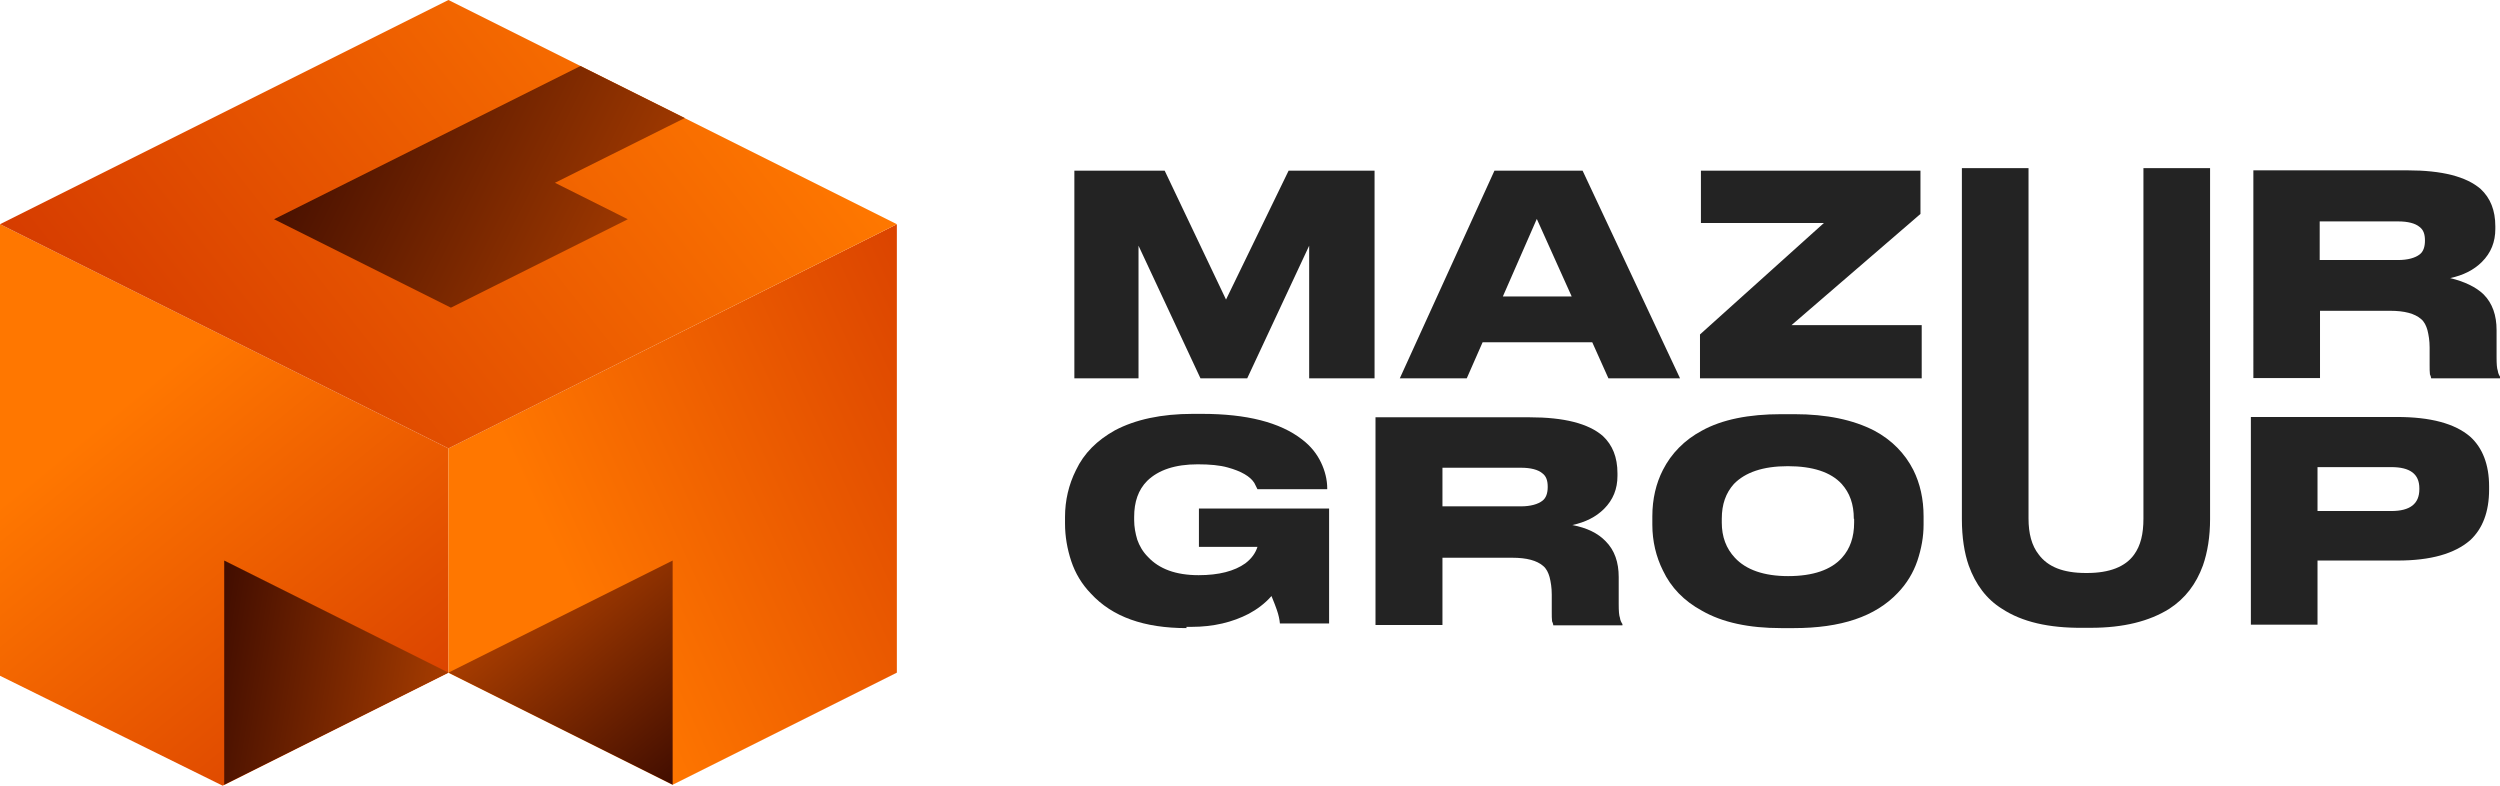 <svg version="1.1" xmlns="http://www.w3.org/2000/svg" viewBox="0 0 802.8 252.3">
<style type="text/css">
	.st0{fill:#232323;}
	.st1{fill:url(#SVGID_1_);}
	.st2{fill:url(#SVGID_2_);}
	.st3{fill:url(#SVGID_3_);}
	.st4{fill:url(#SVGID_4_);}
	.st5{fill:url(#SVGID_5_);}
	.st6{fill:url(#SVGID_6_);}
</style>
	<path class="st0" d="M345,121.5V54.8H374l19.7,41.4l20.1-41.4h27.6v66.7h-21V78.9l-19.9,42.6h-15l-19.9-42.6v42.6H345z"/>
	<path class="st0" d="M516.5,121.5l-5.2-11.6h-35.2l-5.1,11.6h-21.5l30.4-66.7h28.3l31.3,66.7H516.5z M504.7,95.2l-11.2-24.9l-10.9,24.9H504.7z"/>
	<path class="st0" d="M617.2,121.5h-71.3v-14.1l39.8-35.8h-39.5V54.8h70.5v13.9l-41.4,35.7h41.8v17.1H617.2z"/>
	<path class="st0" d="M797.5,94.5c2.9,2.9,4.2,6.8,4.2,11.5v8.7c0,2.2,0.1,3.6,0.4,4.4c0.1,0.8,0.4,1.4,0.8,2v0.4h-22.2c-0.1-0.7-0.3-1-0.4-1.3c-0.1-0.8-0.1-1.8-0.1-3v-5.6c0-2.2-0.3-4-0.7-5.6c-0.4-1.4-1-2.7-2.1-3.6c-2-1.7-5.2-2.6-9.9-2.6h-22.5v21.6h-21.4V54.7h49.5c11.1,0,18.9,2,23.5,6c3.1,2.9,4.7,6.8,4.7,12v0.8c0,4.2-1.4,7.7-4.3,10.6c-2.6,2.6-6,4.3-10.2,5.2C791.3,90.4,795,92.1,797.5,94.5z M744.9,83.5h25.2c3.1,0,5.5-0.7,6.9-1.8c1.2-0.9,1.7-2.5,1.7-4.4v-0.1c0-2-0.5-3.4-1.7-4.3c-1.4-1.2-3.8-1.8-6.9-1.8h-25.2V83.5z"/>
	<path class="st0" d="M381.1,201.7c-13.7,0-23.9-3.6-30.8-11.1c-2.9-3-5-6.5-6.3-10.4c-1.3-3.9-2-8-2-12V166c0-5.3,1.2-10.4,3.5-15c2.6-5.5,6.8-9.6,12.5-12.8c6.6-3.5,15-5.3,25-5.3h3c14.3,0,25,2.7,32.1,8.2c2.9,2.2,4.8,4.7,6.1,7.4c1.3,2.7,2,5.6,2,8.3v0.3h-22.4l-1-2c-1.3-2.1-4.2-3.8-8.6-5c-2.5-0.7-5.7-1-9.6-1c-7.2,0-12.6,1.8-16.2,5.3c-2.9,2.9-4.2,6.8-4.2,11.6v1c0,2.2,0.4,4.3,1,6.3c0.7,2,1.8,3.9,3.4,5.5c3.6,3.9,9,5.9,16.3,5.9c6.5,0,11.5-1.3,15-3.8c2.1-1.6,3.3-3.4,3.9-5.3h-18.8v-12.3h41.8v36.9H411c-0.1-1.2-0.4-2.7-1-4.4c-0.3-0.8-0.8-2.3-1.7-4.4c-2.2,2.5-4.7,4.3-7.3,5.7c-5.2,2.7-11.3,4.2-18.4,4.2h-1.6V201.7z"/>
	<path class="st0" d="M515.6,173.8c2.9,2.9,4.2,6.8,4.2,11.5v8.7c0,2.2,0.1,3.6,0.4,4.4c0.1,0.8,0.4,1.4,0.8,2v0.4h-22.2c-0.1-0.7-0.3-1-0.4-1.3c-0.1-0.8-0.1-1.8-0.1-3v-5.6c0-2.2-0.3-4-0.7-5.6c-0.4-1.4-1-2.7-2.1-3.6c-2-1.7-5.2-2.6-9.9-2.6h-22.4v21.6h-21.5v-66.7h49.5c11.1,0,18.9,2,23.5,6c3.1,2.9,4.7,6.8,4.7,12v0.8c0,4.2-1.4,7.7-4.3,10.6c-2.6,2.6-6,4.3-10.2,5.2C509.6,169.5,513.1,171.2,515.6,173.8z M463.2,162.6h25.2c3.1,0,5.5-0.7,6.9-1.8c1.2-0.9,1.7-2.5,1.7-4.4v-0.1c0-2-0.5-3.4-1.7-4.3c-1.4-1.2-3.8-1.8-6.9-1.8h-25.2V162.6z"/>
	<path class="st0" d="M576.2,133c10.4,0,18.9,1.8,25.7,5.3c5.6,3,9.8,7.3,12.5,12.6c2.2,4.4,3.3,9.4,3.3,14.9v2.7c0,3.9-0.7,7.7-2,11.6c-1.3,3.8-3.4,7.3-6.3,10.3c-7.2,7.6-18.2,11.3-33.4,11.3h-4c-10.4,0-18.9-1.8-25.5-5.6c-5.7-3.1-9.9-7.4-12.5-12.9c-2.2-4.4-3.4-9.4-3.4-14.7v-2.7c0-5.6,1.2-10.6,3.4-14.9c2.7-5.3,6.9-9.6,12.5-12.6c6.5-3.6,15.1-5.3,25.5-5.3L576.2,133L576.2,133z M595.3,166.6c0-4.7-1.3-8.3-3.9-11.2c-3.5-3.8-9.3-5.7-17.3-5.7c-8,0-13.7,2-17.3,5.7c-2.6,2.9-3.9,6.5-3.9,11.2v1.2c0,4.6,1.4,8.3,4.2,11.3c3.6,3.9,9.4,5.9,17.1,5.9c8,0,13.8-2,17.3-5.9c2.6-2.9,3.9-6.6,3.9-11.3V166.6z"/>
	<path class="st0" d="M642.9,195.5c-5-3.1-8.5-7.8-10.7-13.9c-1.4-4-2.2-9-2.2-14.9V54h21.4v112.5c0,4.8,1,8.7,3.3,11.6c2.9,3.9,7.8,5.9,15.1,5.9h0.4c7.2,0,12.3-2,15.1-5.9c2.1-2.9,3-6.6,3-11.6V54h21.4v112.7c0,5.6-0.8,10.6-2.3,14.9c-2.2,6-5.7,10.6-10.8,13.9c-6.4,4-14.7,6.1-25.2,6.1h-2.6C657.9,201.7,649.3,199.7,642.9,195.5z"/>
	<path class="st0" d="M744.2,180v20.6h-21.4v-66.7h46.9c10.8,0,18.6,2.1,23.5,6.3c4,3.6,6.1,9,6.1,16v1c0,7.2-2.1,12.6-6.1,16.3c-5,4.3-12.6,6.5-23.3,6.5L744.2,180L744.2,180z M744.2,164.1h23.7c6,0,9-2.3,9-7v-0.3c0-4.6-3-6.8-9-6.8h-23.7V164.1z"/>
	<linearGradient id="SVGID_1_" gradientUnits="userSpaceOnUse" x1="34.12" y1="275.793" x2="173.326" y2="105.669" gradientTransform="matrix(1 0 0 -1 0 410)">
		<stop  offset="0" style="stop-color:#FF7700"/>
		<stop  offset="1" style="stop-color:#C42300"/>
	</linearGradient>
	<polygon class="st1" points="144,216 144,144 0,72 0,217 71.5,252.3 	"/>
	<linearGradient id="SVGID_2_" gradientUnits="userSpaceOnUse" x1="184.968" y1="217.487" x2="399.401" y2="315.098" gradientTransform="matrix(1 0 0 -1 0 410)">
		<stop  offset="0" style="stop-color:#FF7700"/>
		<stop  offset="1" style="stop-color:#C42300"/>
	</linearGradient>
	<polygon class="st2" points="144,144 144,216 216,252 288,216 288,72 		"/>
	<linearGradient id="SVGID_3_" gradientUnits="userSpaceOnUse" x1="142.141" y1="182.582" x2="66.291" y2="194.929" gradientTransform="matrix(1 0 0 -1 0 410)">
		<stop  offset="0" style="stop-color:#A63C00"/>
		<stop  offset="1" style="stop-color:#410D00"/>
	</linearGradient>
	<polygon class="st3" points="72,252 72,180 144,216"/>
	<linearGradient id="SVGID_4_" gradientUnits="userSpaceOnUse" x1="174.385" y1="218.863" x2="220.903" y2="162.012" gradientTransform="matrix(1 0 0 -1 0 410)">
		<stop  offset="0" style="stop-color:#A63C00"/>
		<stop  offset="1" style="stop-color:#410D00"/>
	</linearGradient>
	<polygon class="st4" points="216,252 216,180 144,216"/>
	<linearGradient id="SVGID_5_" gradientUnits="userSpaceOnUse" x1="233.943" y1="408.38" x2="-90.632" y2="154.399" gradientTransform="matrix(1 0 0 -1 0 410)">
		<stop  offset="0" style="stop-color:#FF7800"/>
		<stop  offset="0.792" style="stop-color:#C42200"/>
	</linearGradient>
	<polygon class="st5" points="0,72 144,0 288,72 144,144"/>
	<linearGradient id="SVGID_6_" gradientUnits="userSpaceOnUse" x1="208.977" y1="328.337" x2="97.969" y2="383.84" gradientTransform="matrix(1 0 0 -1 0 410)">
		<stop  offset="0" style="stop-color:#A63C00"/>
		<stop  offset="1" style="stop-color:#410D00"/>
	</linearGradient>
	<polygon class="st6" points="219.9,37.9 178.2,58.7 201.6,70.4 144.8,98.8 88,70.4 186.4,21.2"/>
</svg>
